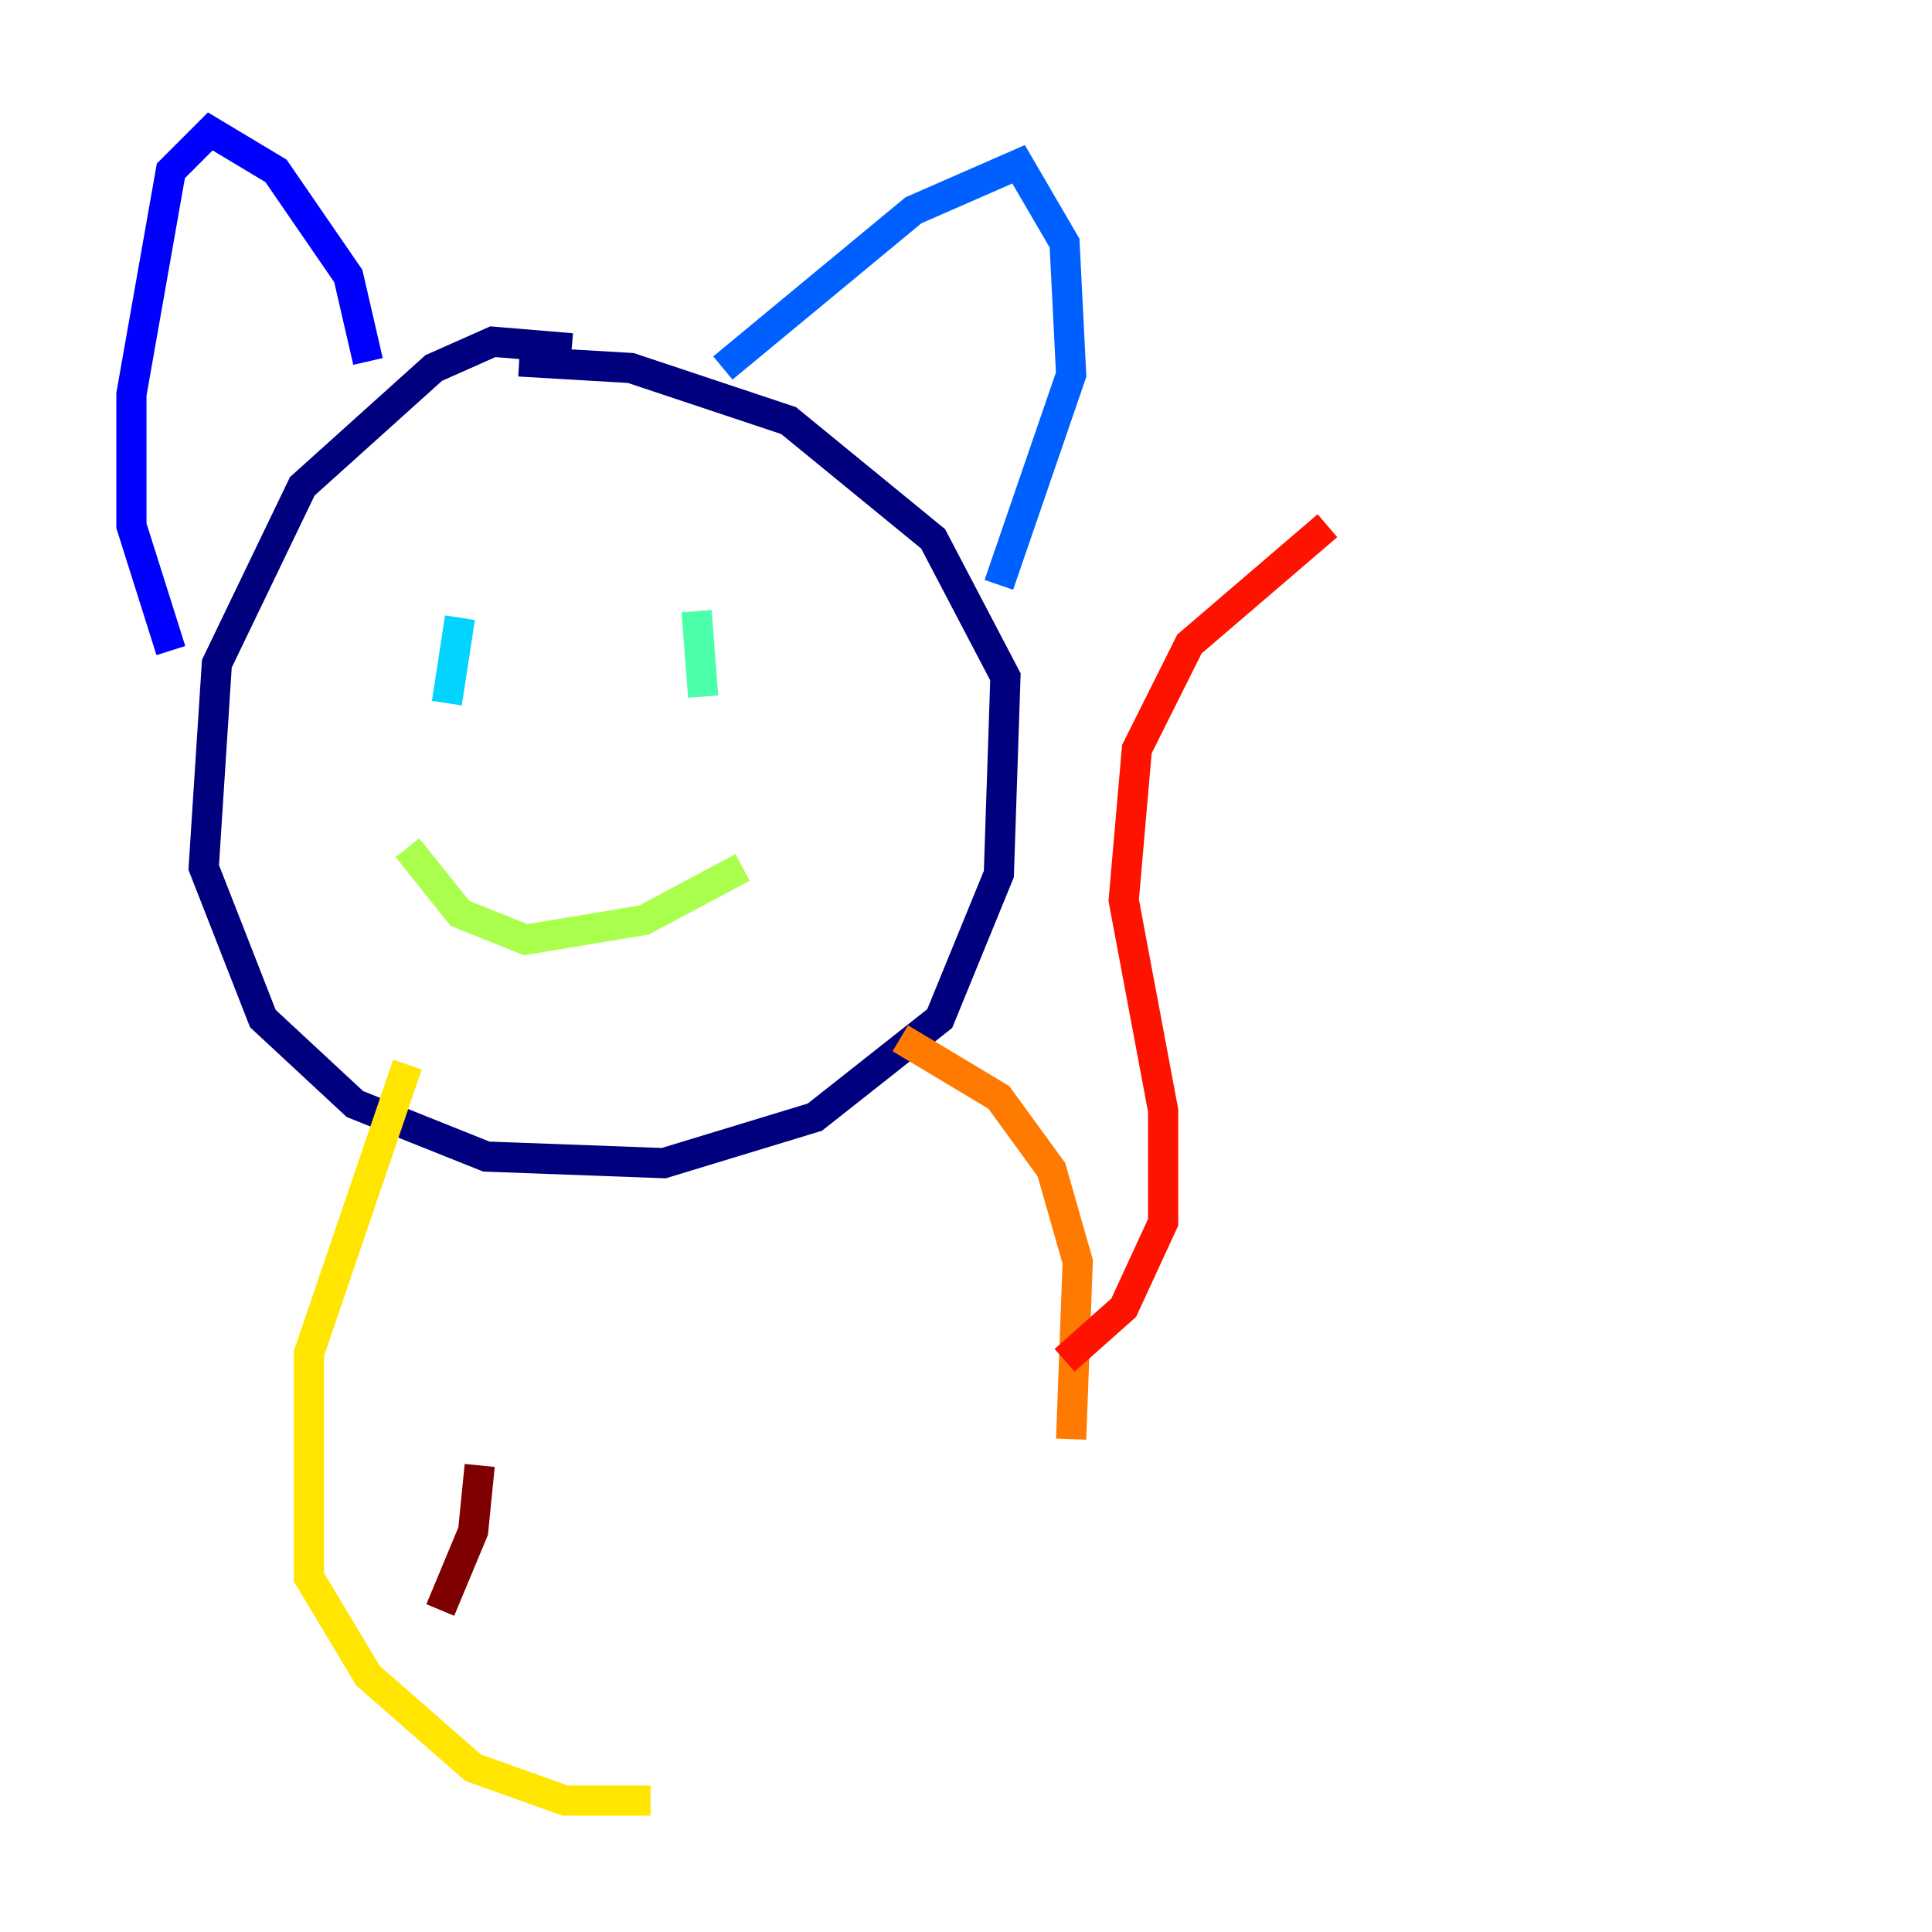 <?xml version="1.0" encoding="utf-8" ?>
<svg baseProfile="tiny" height="128" version="1.2" viewBox="0,0,128,128" width="128" xmlns="http://www.w3.org/2000/svg" xmlns:ev="http://www.w3.org/2001/xml-events" xmlns:xlink="http://www.w3.org/1999/xlink"><defs /><polyline fill="none" points="37.878,23.075 32.653,22.64 28.735,24.381 20.027,32.218 14.367,43.973 13.497,57.469 17.415,67.483 23.51,73.143 32.218,76.626 43.973,77.061 53.986,74.014 62.258,67.483 66.177,57.905 66.612,44.843 61.823,35.701 52.245,27.864 41.796,24.381 34.395,23.946" stroke="#00007f" stroke-width="2" /><polyline fill="none" points="24.381,23.946 23.075,18.286 18.286,11.32 13.932,8.707 11.32,11.32 8.707,26.122 8.707,34.83 11.32,43.102" stroke="#0000fe" stroke-width="2" /><polyline fill="none" points="47.891,24.381 60.517,13.932 67.483,10.884 70.531,16.109 70.966,24.816 66.177,38.748" stroke="#0060ff" stroke-width="2" /><polyline fill="none" points="30.476,40.925 29.605,46.585" stroke="#00d4ff" stroke-width="2" /><polyline fill="none" points="46.15,40.49 46.585,46.15" stroke="#4cffaa" stroke-width="2" /><polyline fill="none" points="26.993,56.163 30.476,60.517 34.83,62.258 42.667,60.952 49.197,57.469" stroke="#aaff4c" stroke-width="2" /><polyline fill="none" points="26.993,70.531 20.463,89.687 20.463,104.49 24.381,111.02 31.347,117.116 37.442,119.293 43.102,119.293" stroke="#ffe500" stroke-width="2" /><polyline fill="none" points="70.966,95.347 71.401,83.592 69.66,77.497 66.177,72.707 59.646,68.789" stroke="#ff7a00" stroke-width="2" /><polyline fill="none" points="70.531,90.122 74.449,86.639 77.061,80.98 77.061,73.578 74.449,59.646 75.32,49.633 78.803,42.667 87.946,34.83" stroke="#fe1200" stroke-width="2" /><polyline fill="none" points="31.782,97.088 31.347,101.442 29.17,106.667" stroke="#7f0000" stroke-width="2" /></svg>